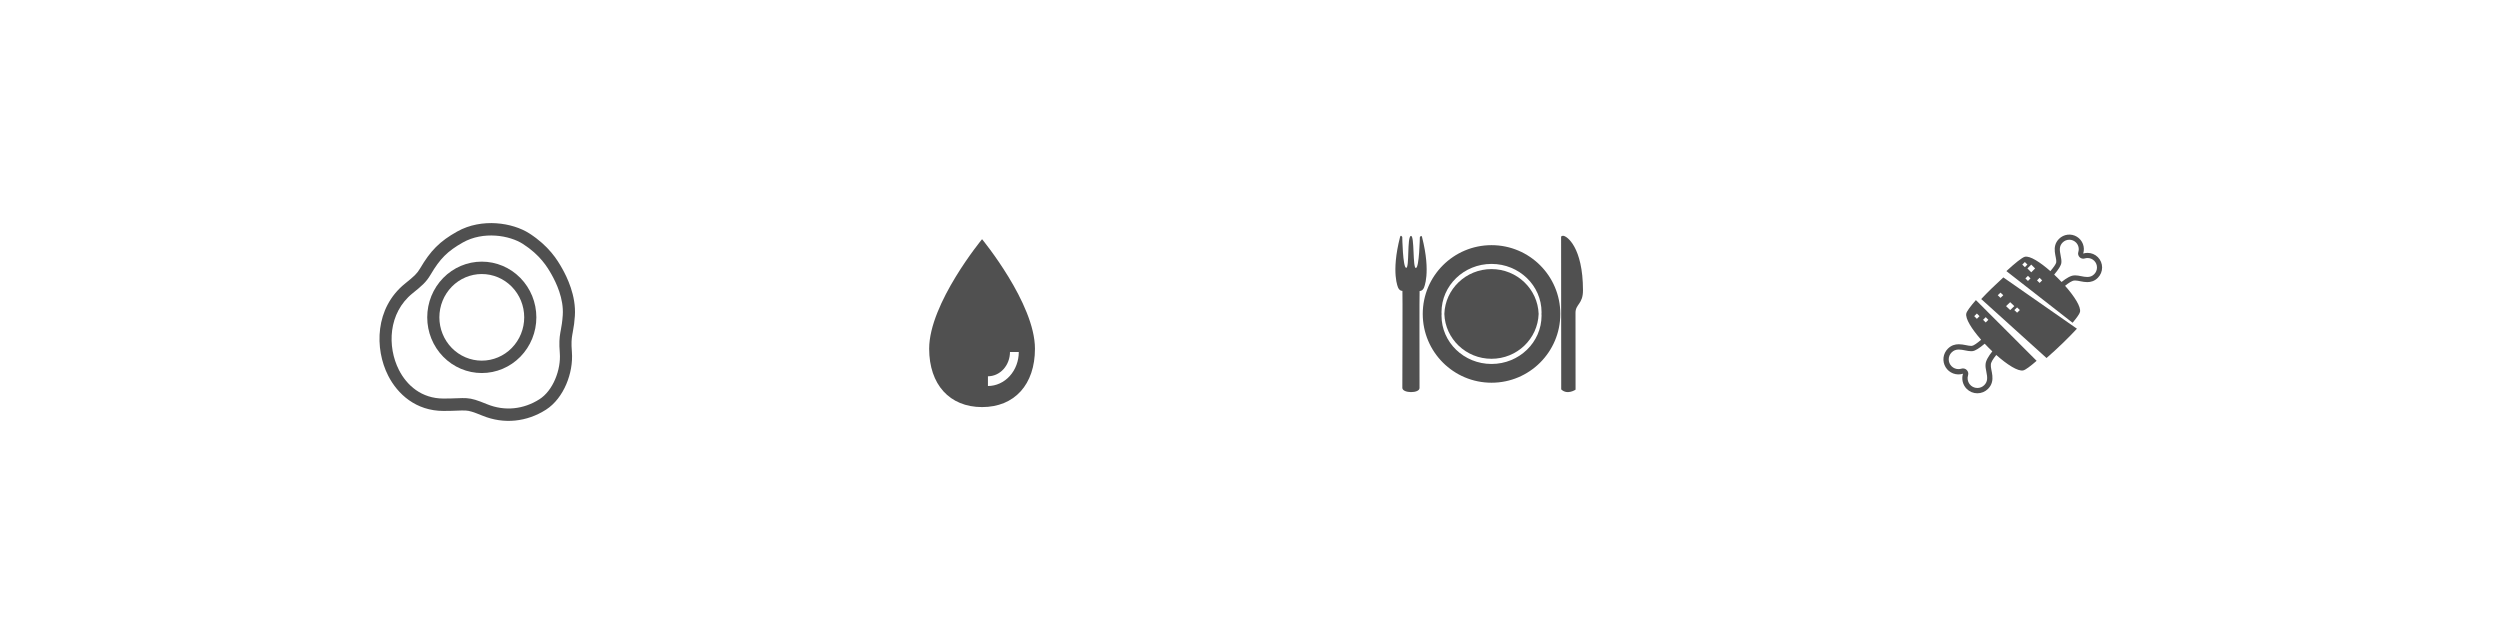<svg width="1087" height="280" viewBox="0 0 1087 280" fill="none" xmlns="http://www.w3.org/2000/svg">
<g filter="url(#filter0_d)">
<rect width="1079" height="272" rx="15" fill="white"/>
</g>
<g filter="url(#filter1_i)">
<path d="M215.794 93.081C221.309 93.447 226.486 95.123 230.186 97.504C238.667 102.971 242.324 108.983 244.435 112.748C246.488 116.4 250.536 124.507 249.955 133.347C249.806 135.728 249.499 138.097 249.037 140.436L248.826 141.589C248.53 143.334 248.345 145.122 248.657 149.012C249.026 153.596 248.119 158.616 246.219 163.071C244.319 167.515 241.337 171.62 237.363 174.151C229.104 179.42 219.156 180.562 209.825 176.753C205.556 175.013 204.115 174.599 202.5 174.502C201.364 174.457 200.226 174.467 199.091 174.534H199.054C197.523 174.599 195.56 174.674 192.832 174.674C180.836 174.674 172.856 167.348 168.782 159.354C162.813 147.633 162.977 129.889 176.102 119.314C180.113 116.082 181.311 115.005 182.662 112.705C184.884 108.923 186.995 105.961 189.549 103.407C192.109 100.843 195.016 98.78 198.753 96.685C204.183 93.636 210.258 92.709 215.794 93.076V93.081ZM215.451 98.457C210.701 98.134 205.666 98.953 201.291 101.409C197.84 103.348 195.359 105.137 193.243 107.254C191.127 109.376 189.28 111.918 187.19 115.474C185.279 118.722 183.348 120.338 179.374 123.538C168.766 132.086 168.312 146.755 173.463 156.871C176.867 163.55 183.269 169.287 192.832 169.287C195.46 169.287 197.349 169.212 198.864 169.153H198.964C200.421 169.099 201.656 169.045 202.832 169.126C205.381 169.287 207.529 170.014 211.783 171.754C219.493 174.9 227.679 173.979 234.566 169.584C237.405 167.774 239.791 164.655 241.379 160.916C242.973 157.189 243.691 153.062 243.4 149.453C243.052 145.149 243.242 142.903 243.627 140.662L243.865 139.364C244.166 137.732 244.488 135.997 244.688 132.986C245.163 125.838 241.823 118.927 239.859 115.425C237.954 112.042 234.825 106.86 227.367 102.061C224.518 100.224 220.222 98.775 215.451 98.452V98.457Z" fill="#505050"/>
</g>
<path d="M209.483 162.196C215.775 162.196 221.81 159.644 226.259 155.102C230.708 150.56 233.207 144.4 233.207 137.977C233.207 131.554 230.708 125.394 226.259 120.852C221.81 116.31 215.775 113.759 209.483 113.759C203.191 113.759 197.157 116.31 192.708 120.852C188.259 125.394 185.759 131.554 185.759 137.977C185.759 144.4 188.259 150.56 192.708 155.102C197.157 159.644 203.191 162.196 209.483 162.196ZM209.483 156.808C207.061 156.808 204.662 156.321 202.424 155.374C200.186 154.428 198.153 153.041 196.44 151.292C194.727 149.544 193.368 147.468 192.441 145.183C191.514 142.899 191.037 140.45 191.037 137.977C191.037 135.504 191.514 133.056 192.441 130.771C193.368 128.486 194.727 126.411 196.44 124.662C198.153 122.913 200.186 121.526 202.424 120.58C204.662 119.634 207.061 119.147 209.483 119.147C214.375 119.147 219.067 121.131 222.527 124.662C225.986 128.193 227.929 132.983 227.929 137.977C227.929 142.971 225.986 147.761 222.527 151.292C219.067 154.824 214.375 156.808 209.483 156.808Z" fill="#505050"/>
<g filter="url(#filter2_i)">
<path d="M427 100C427 100 404 127.893 404 147.627C404 163.196 412.887 173 427 173C441.113 173 450 163.196 450 147.627C450 127.893 427 100 427 100ZM429.556 163.838V159.609C432.096 159.605 434.532 158.491 436.329 156.509C438.125 154.527 439.136 151.84 439.139 149.037H442.972C442.968 152.961 441.554 156.723 439.038 159.498C436.523 162.273 433.113 163.833 429.556 163.838Z" fill="#505050"/>
</g>
<path d="M648.498 156C659.598 156 668.616 147.331 669 136.5C668.616 125.669 659.598 117 648.498 117C637.399 117 628.379 125.669 628 136.5C628.377 147.331 637.398 156 648.498 156Z" fill="#505050"/>
<path d="M648.519 106.594C632.003 106.594 618.612 119.984 618.612 136.5C618.612 153.015 632.004 166.406 648.519 166.406C665.034 166.406 678.426 153.015 678.426 136.5C678.426 119.984 665.034 106.594 648.519 106.594ZM648.518 158.25C636.505 158.25 626.767 148.842 626.767 137.233C626.767 136.985 626.801 136.745 626.809 136.5C626.801 136.255 626.767 136.013 626.767 135.767C626.767 124.158 636.507 114.75 648.518 114.75C660.531 114.75 670.268 124.158 670.268 135.767C670.268 136.013 670.24 136.255 670.233 136.5C670.241 136.745 670.268 136.985 670.268 137.233C670.267 148.842 660.531 158.25 648.518 158.25Z" fill="#505050"/>
<path d="M608.732 103.088C609.058 101.809 609.704 103.073 609.704 103.073C609.704 103.073 609.929 116.313 611.398 116.458C612.866 116.602 611.735 102.834 613.472 102.57C615.087 102.313 614.165 116.676 615.636 116.531C617.102 116.376 617.349 103.141 617.349 103.141C617.349 103.141 618.001 101.878 618.324 103.148C622.304 118.794 619.083 125.19 619.083 125.19C619.083 125.19 618.54 126.535 617.248 126.541C617.127 126.535 617.218 163.701 617.21 168.698C617.213 171.127 609.734 171.053 609.738 168.634C609.743 163.637 609.889 126.475 609.772 126.477C608.476 126.477 607.934 125.134 607.934 125.134C607.934 125.134 604.726 118.743 608.732 103.088Z" fill="#505050"/>
<path d="M679.608 102.516C681.291 102.512 688.273 107.545 688.281 126.253C688.289 132.236 685.026 132.234 685.031 135.977C685.036 139.712 685.057 169.425 685.057 169.425C685.057 169.425 681.476 171.882 678.815 169.311L678.766 103.047C678.768 103.049 678.759 102.514 679.608 102.516Z" fill="#505050"/>
<path d="M912.145 111.806C911.558 111.217 910.861 110.751 910.094 110.432C909.326 110.114 908.504 109.951 907.674 109.952C907.035 109.952 906.395 110.048 905.781 110.241C906.202 108.886 906.159 107.428 905.657 106.101C905.156 104.773 904.225 103.652 903.013 102.917C901.802 102.182 900.38 101.876 898.974 102.046C897.569 102.216 896.261 102.854 895.259 103.857C891.721 107.404 894.331 111.807 894.059 114.036C893.967 114.795 892.842 116.311 891.496 117.888C887.016 113.948 882.576 111.117 880.412 111.643C879.183 111.943 876.014 114.513 872.381 117.876L901.16 140.333C902.95 138.205 904.176 136.498 904.376 135.672C904.912 133.455 901.958 128.855 897.895 124.266C899.466 122.995 901 121.986 901.922 121.986L901.991 121.989C902.106 121.974 902.224 121.968 902.349 121.968C903.656 121.968 905.54 122.665 907.538 122.665C909.077 122.665 910.684 122.251 912.145 120.786C912.733 120.196 913.2 119.496 913.518 118.726C913.836 117.956 914 117.13 914 116.296C914 115.462 913.836 114.636 913.518 113.866C913.2 113.096 912.733 112.396 912.145 111.806ZM879.291 115.045L880.406 113.927L881.521 115.045L880.407 116.162L879.291 115.045ZM881.752 122.167L880.638 121.05L881.752 119.931L882.867 121.048L881.752 122.167ZM883.193 118.398L881.521 116.721L883.193 115.045L884.865 116.721L883.193 118.398ZM886.815 123.023L885.7 121.905L886.815 120.787L887.93 121.905L886.815 123.023ZM910.569 119.206C909.725 120.052 908.79 120.43 907.538 120.43C906.651 120.43 905.731 120.247 904.84 120.069C903.972 119.897 903.152 119.734 902.349 119.734C902.192 119.734 902.044 119.739 901.899 119.753C900.416 119.766 898.427 120.951 896.368 122.601C895.33 121.502 894.26 120.434 893.158 119.4C895.082 117.119 896.14 115.406 896.273 114.309C896.396 113.306 896.192 112.273 895.975 111.18C895.487 108.721 895.286 106.993 896.835 105.438C897.216 105.055 897.668 104.751 898.166 104.544C898.665 104.337 899.199 104.231 899.738 104.232C900.277 104.231 900.811 104.337 901.309 104.544C901.807 104.751 902.259 105.055 902.639 105.438C903.72 106.522 904.107 108.108 903.651 109.576C903.53 109.966 903.518 110.381 903.615 110.777C903.713 111.173 903.916 111.535 904.204 111.824C904.492 112.112 904.853 112.316 905.248 112.413C905.644 112.51 906.058 112.497 906.446 112.375C906.844 112.251 907.258 112.187 907.675 112.187C908.768 112.187 909.796 112.614 910.57 113.387C911.337 114.16 911.768 115.206 911.767 116.297C911.767 117.387 911.336 118.433 910.569 119.206Z" fill="#505050"/>
<path d="M854.954 136.256C854.41 138.496 857.331 143.089 861.395 147.724C859.768 149.115 858.205 150.278 857.422 150.374C857.298 150.389 857.174 150.396 857.05 150.396C855.699 150.396 853.75 149.678 851.685 149.678C850.092 149.678 848.432 150.104 846.92 151.616C845.883 152.652 845.224 154.005 845.048 155.459C844.871 156.914 845.188 158.386 845.946 159.639C846.705 160.892 847.862 161.855 849.232 162.373C850.603 162.891 852.107 162.935 853.506 162.497C853.148 163.637 853.11 164.854 853.395 166.015C853.68 167.176 854.277 168.237 855.122 169.083C855.73 169.691 856.452 170.174 857.247 170.503C858.041 170.832 858.893 171.001 859.753 171C860.614 171.001 861.466 170.832 862.261 170.503C863.056 170.174 863.778 169.691 864.387 169.083C868.046 165.421 865.346 160.877 865.625 158.578C865.571 157.634 866.628 156.007 867.973 154.342C872.709 158.546 877.454 161.601 879.742 161.046C880.716 160.809 882.876 159.189 885.524 156.884L859.117 130.477C856.809 133.122 855.189 135.281 854.954 136.256ZM866.259 152.766C864.579 154.872 863.368 156.91 863.319 158.452C863.23 159.438 863.432 160.453 863.644 161.524C864.149 164.063 864.359 165.848 862.756 167.452C862.362 167.847 861.894 168.16 861.379 168.373C860.863 168.586 860.311 168.695 859.753 168.694C859.088 168.695 858.431 168.538 857.837 168.238C857.243 167.937 856.728 167.501 856.334 166.965C855.94 166.428 855.677 165.806 855.569 165.149C855.46 164.492 855.507 163.819 855.707 163.184C855.832 162.782 855.846 162.354 855.745 161.946C855.644 161.537 855.434 161.164 855.136 160.867C854.839 160.569 854.466 160.358 854.057 160.257C853.648 160.156 853.22 160.17 852.818 160.295C852.406 160.423 851.977 160.488 851.545 160.488C850.989 160.489 850.437 160.381 849.923 160.168C849.409 159.955 848.941 159.643 848.548 159.249C847.748 158.445 847.306 157.38 847.306 156.247C847.306 155.115 847.748 154.049 848.55 153.246C849.423 152.373 850.39 151.983 851.684 151.983C852.599 151.983 853.552 152.172 854.472 152.354C855.369 152.532 856.218 152.701 857.048 152.701C857.274 152.701 857.493 152.687 857.7 152.663C858.831 152.525 860.599 151.43 862.951 149.441C864.02 150.583 865.123 151.691 866.259 152.766ZM863.39 137.904L864.543 139.058L863.39 140.211L862.237 139.058L863.39 137.904ZM860.699 137.472L859.546 138.624L858.393 137.472L859.546 136.319L860.699 137.472Z" fill="#505050"/>
<path d="M861.428 130.02L889.829 155.667C894.23 151.861 899.425 146.859 903.048 142.917L871.048 120.619C867.706 123.653 864.205 127.069 861.428 130.02ZM869.825 129.516L868.623 128.373L869.825 127.23L871.026 128.373L869.825 129.516ZM878.235 134.817L877.034 135.96L875.832 134.817L877.032 133.673L878.235 134.817ZM874.03 131.387L875.832 133.102L874.03 134.817L872.228 133.102L874.03 131.387Z" fill="#505050"/>
<defs>
<filter id="filter0_d" x="0" y="0" width="1087" height="280" filterUnits="userSpaceOnUse" color-interpolation-filters="sRGB">
<feFlood flood-opacity="0" result="BackgroundImageFix"/>
<feColorMatrix in="SourceAlpha" type="matrix" values="0 0 0 0 0 0 0 0 0 0 0 0 0 0 0 0 0 0 127 0"/>
<feOffset dx="4" dy="4"/>
<feGaussianBlur stdDeviation="2"/>
<feColorMatrix type="matrix" values="0 0 0 0 0 0 0 0 0 0 0 0 0 0 0 0 0 0 0.25 0"/>
<feBlend mode="normal" in2="BackgroundImageFix" result="effect1_dropShadow"/>
<feBlend mode="normal" in="SourceGraphic" in2="effect1_dropShadow" result="shape"/>
</filter>
<filter id="filter1_i" x="165" y="93" width="85.011" height="90" filterUnits="userSpaceOnUse" color-interpolation-filters="sRGB">
<feFlood flood-opacity="0" result="BackgroundImageFix"/>
<feBlend mode="normal" in="SourceGraphic" in2="BackgroundImageFix" result="shape"/>
<feColorMatrix in="SourceAlpha" type="matrix" values="0 0 0 0 0 0 0 0 0 0 0 0 0 0 0 0 0 0 127 0" result="hardAlpha"/>
<feOffset dy="4"/>
<feGaussianBlur stdDeviation="2"/>
<feComposite in2="hardAlpha" operator="arithmetic" k2="-1" k3="1"/>
<feColorMatrix type="matrix" values="0 0 0 0 0 0 0 0 0 0 0 0 0 0 0 0 0 0 0.25 0"/>
<feBlend mode="normal" in2="shape" result="effect1_innerShadow"/>
</filter>
<filter id="filter2_i" x="404" y="100" width="46" height="77" filterUnits="userSpaceOnUse" color-interpolation-filters="sRGB">
<feFlood flood-opacity="0" result="BackgroundImageFix"/>
<feBlend mode="normal" in="SourceGraphic" in2="BackgroundImageFix" result="shape"/>
<feColorMatrix in="SourceAlpha" type="matrix" values="0 0 0 0 0 0 0 0 0 0 0 0 0 0 0 0 0 0 127 0" result="hardAlpha"/>
<feOffset dy="4"/>
<feGaussianBlur stdDeviation="2"/>
<feComposite in2="hardAlpha" operator="arithmetic" k2="-1" k3="1"/>
<feColorMatrix type="matrix" values="0 0 0 0 0 0 0 0 0 0 0 0 0 0 0 0 0 0 0.25 0"/>
<feBlend mode="normal" in2="shape" result="effect1_innerShadow"/>
</filter>
</defs>
</svg>
